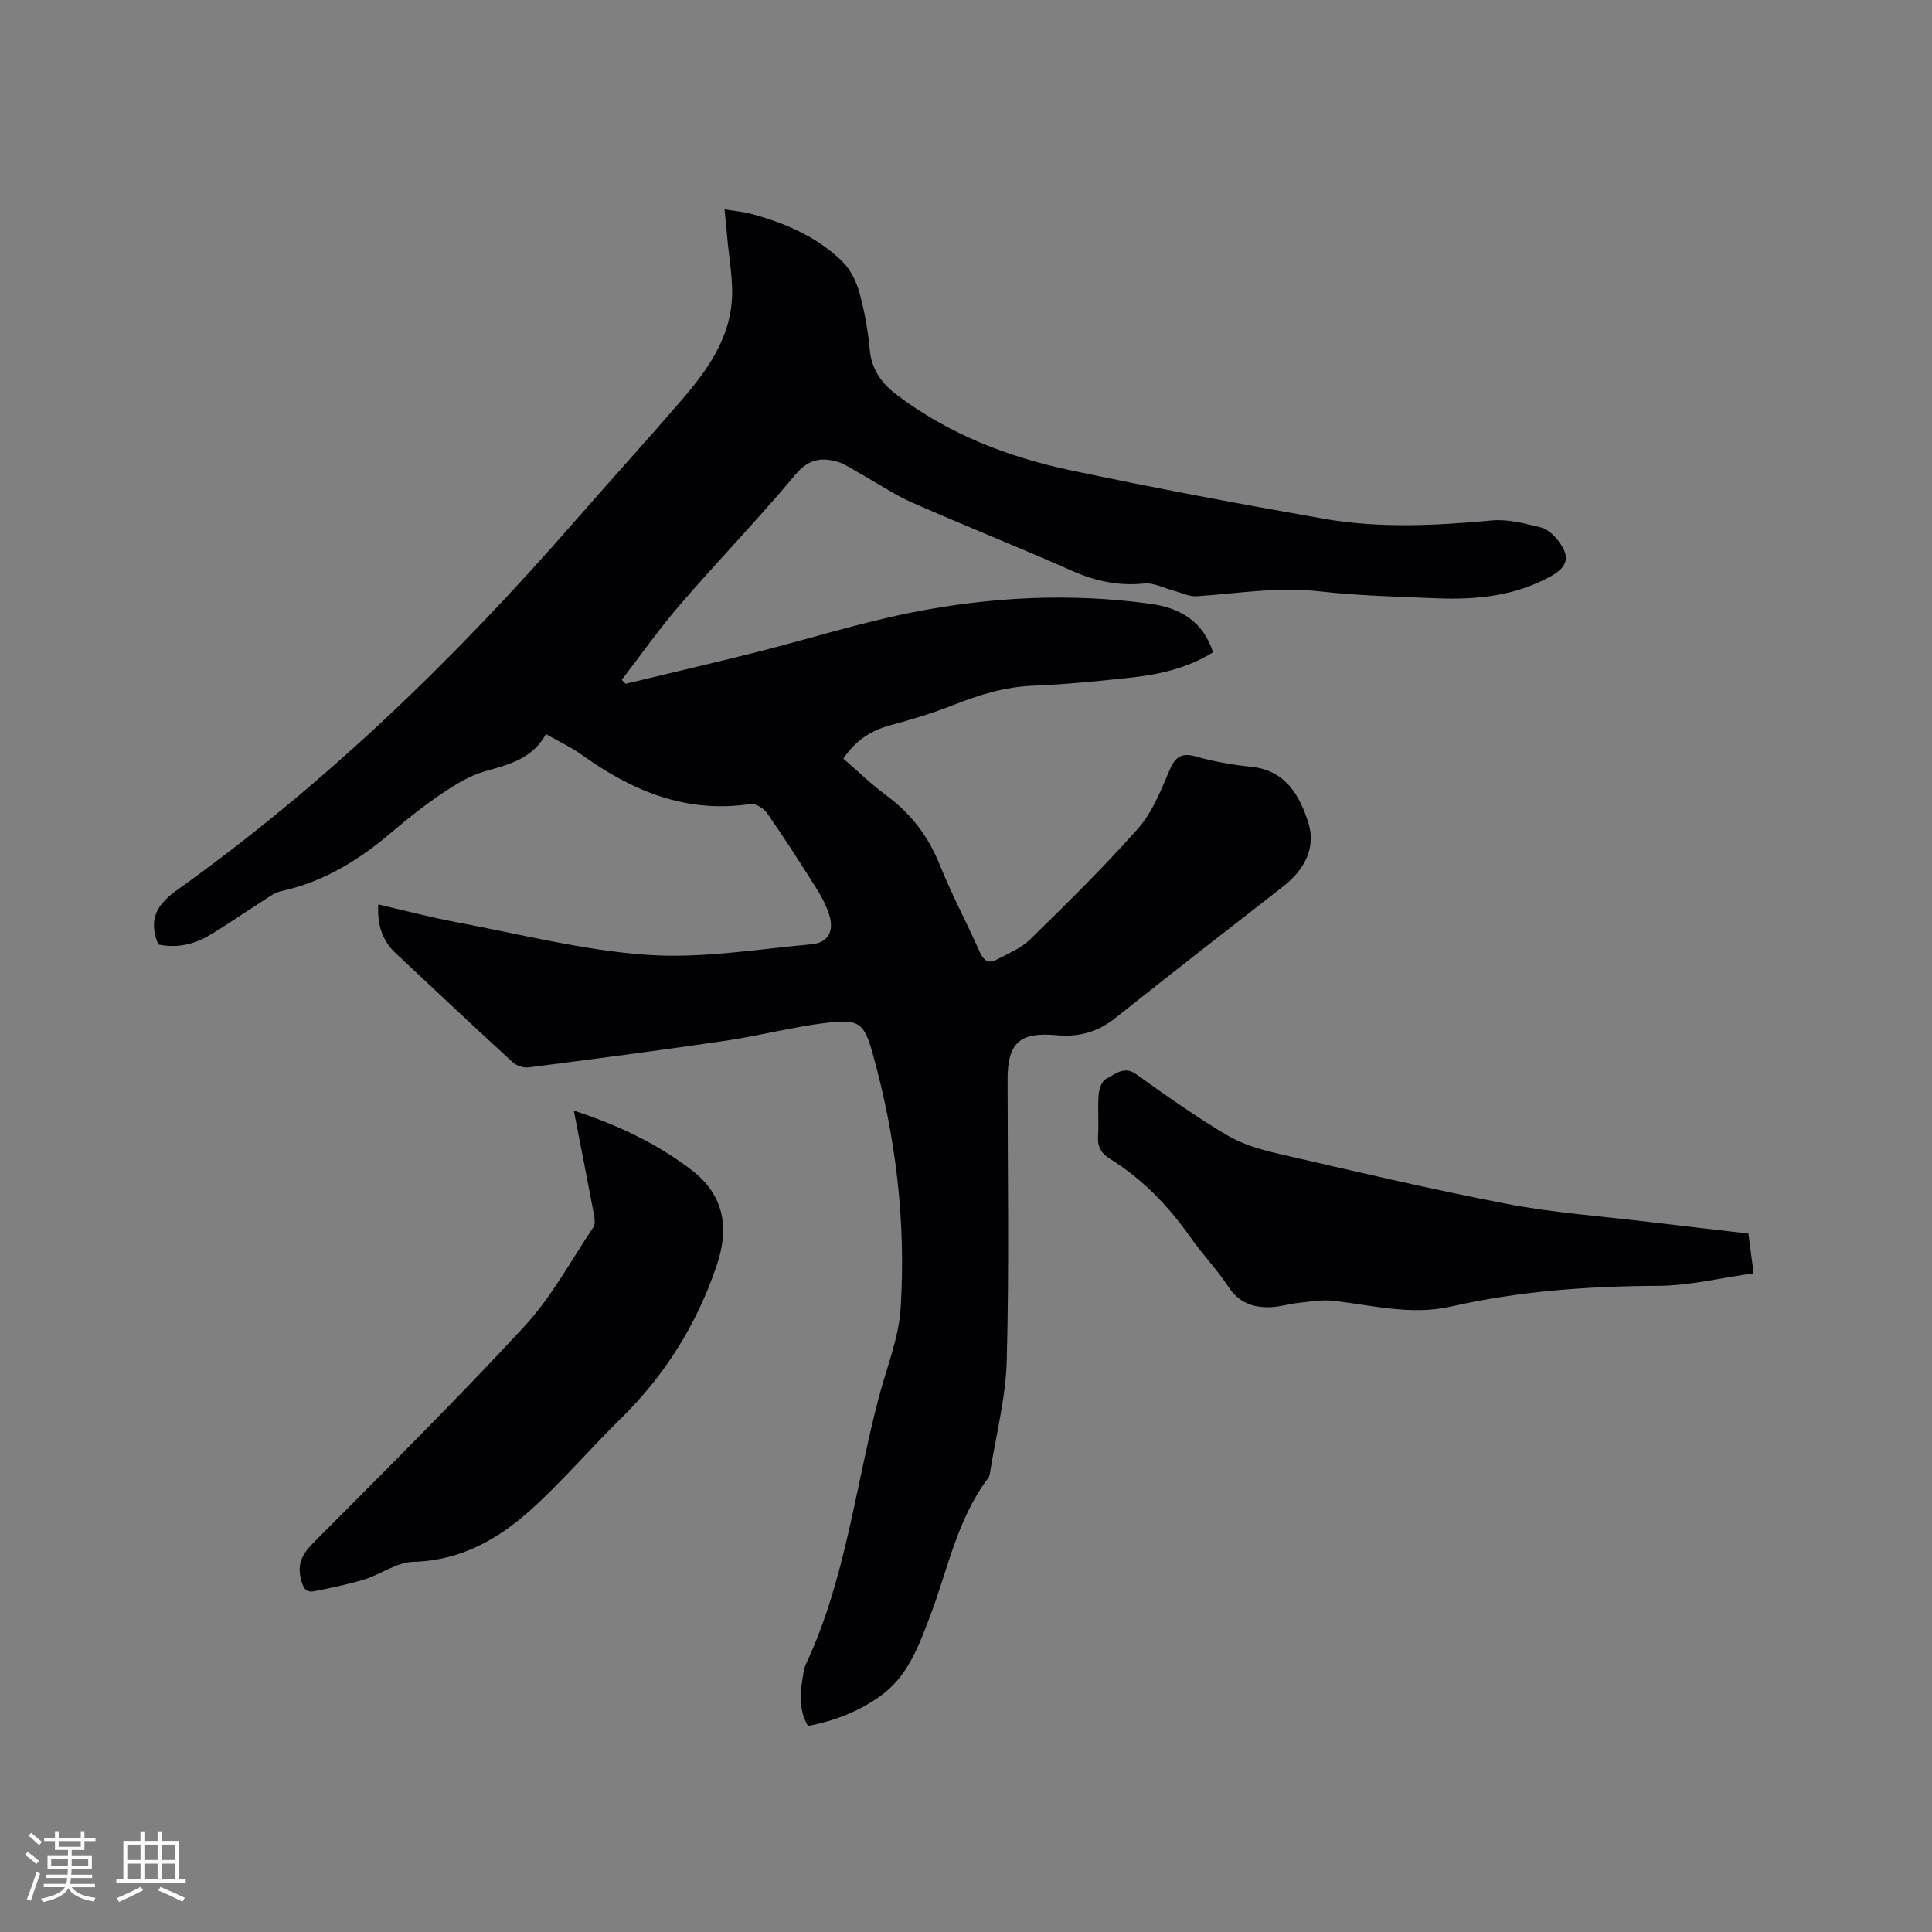 <svg enable-background="new 0 0 400 400" viewBox="0 0 400 400" xmlns="http://www.w3.org/2000/svg"><rect x="0" y="0" width="400" height="400" fill="#808080" stroke="none"/><g fill="#010103"><path d="m167.28 357.34c-2.04-3.48-1.58-7.04-1-10.6.12-.73.24-1.49.55-2.15 8.25-17.57 10.26-36.84 15.13-55.33 1.62-6.13 4.12-12.22 4.51-18.44 1.12-17.87-.99-35.55-5.83-52.82-1.73-6.19-2.8-7.02-9.34-6.26-7.02.82-13.92 2.68-20.93 3.71-13.62 2.01-27.28 3.79-40.94 5.54-1.06.14-2.53-.37-3.33-1.11-8.13-7.45-16.16-15.01-24.2-22.55-2.81-2.63-3.81-5.93-3.59-10.08 5.57 1.28 10.87 2.69 16.24 3.69 13.11 2.46 26.17 5.82 39.4 6.75 11.28.79 22.76-1.16 34.13-2.2 3.41-.31 4.65-2.71 3.61-6.06-.62-1.99-1.66-3.9-2.78-5.68-3.27-5.2-6.6-10.37-10.11-15.41-.69-.99-2.4-2.04-3.46-1.88-13.24 2-24.42-2.68-34.87-10.17-2.21-1.59-4.73-2.75-7.44-4.31-2.77 5.1-7.65 6.31-12.62 7.71-3.06.86-5.97 2.63-8.65 4.43-3.6 2.41-7.05 5.1-10.35 7.92-6.84 5.87-14.26 10.53-23.22 12.47-1.37.3-2.62 1.29-3.86 2.07-3.75 2.38-7.38 4.96-11.22 7.2-3.17 1.84-6.68 2.54-10.3 1.77-.15-.34-.24-.52-.31-.71-1.67-4.79.08-7.66 4.25-10.63 30.63-21.85 57.44-47.87 82.14-76.16 7.39-8.47 14.96-16.78 22.29-25.29 5.02-5.83 9.58-12.14 10.3-20.03.42-4.56-.57-9.25-.94-13.88-.14-1.67-.32-3.34-.54-5.51 2.03.34 3.78.48 5.45.92 7.04 1.88 13.67 4.73 18.94 9.87 1.69 1.65 2.89 4.13 3.54 6.44 1.07 3.86 1.78 7.87 2.15 11.86.39 4.18 2.52 7.01 5.68 9.39 10.7 8.06 22.92 12.81 35.85 15.54 17.4 3.67 34.9 6.95 52.41 10.03 11.55 2.03 23.21 1.44 34.86.36 3.34-.31 6.86.64 10.19 1.46 1.38.34 2.72 1.66 3.64 2.87 2.39 3.16 1.88 5.25-1.52 7.16-7.38 4.15-15.46 4.96-23.71 4.63-8.15-.33-16.33-.54-24.42-1.45-8.56-.96-16.91.47-25.34 1.03-1.49.1-3.04-.71-4.56-1.1-2.1-.55-4.26-1.75-6.28-1.54-5.36.55-10.19-.52-15.07-2.69-10.93-4.85-22.06-9.26-33-14.09-3.84-1.7-7.36-4.12-11.05-6.17-1.56-.87-3.09-1.96-4.78-2.38-3.19-.79-5.73-.28-8.25 2.73-7.68 9.18-16.01 17.81-23.84 26.87-4.32 5-8.13 10.43-12.16 15.67.27.27.53.55.8.82 9.03-2.18 18.09-4.28 27.1-6.55 10.67-2.69 21.2-6.03 31.97-8.18 16.39-3.28 32.99-4.12 49.64-1.82 6.08.84 10.81 3.57 12.91 10.02-5.31 3.34-11.26 4.64-17.36 5.29-6.64.71-13.29 1.38-19.95 1.64-5.85.22-11.19 1.92-16.54 4.03-4.21 1.66-8.58 2.97-12.96 4.16-3.97 1.08-7.16 3.07-9.74 6.9 2.97 2.56 5.83 5.36 9.02 7.71 5.09 3.76 8.62 8.48 10.98 14.36 2.44 6.08 5.56 11.89 8.21 17.89.81 1.83 1.81 2.59 3.58 1.64 2.36-1.26 5-2.32 6.86-4.14 7.65-7.49 15.31-15.01 22.4-23.02 2.9-3.28 4.64-7.72 6.4-11.84 1.2-2.81 2.37-3.95 5.58-3.03 3.75 1.07 7.66 1.73 11.54 2.14 7.02.74 9.9 5.97 11.68 11.46 1.71 5.27-.78 9.87-5.19 13.31-11.63 9.05-23.26 18.1-34.79 27.27-3.64 2.9-7.63 3.95-12.14 3.52-7.57-.71-10.12 1.57-10.12 9.1 0 19.41.34 38.82-.17 58.22-.21 7.86-2.28 15.67-3.51 23.5-.05.3-.16.63-.34.88-6.5 8.58-8.38 19.09-12.12 28.83-2.35 6.14-4.6 12.35-10.34 16.39-4.47 3.14-9.42 5.07-14.85 6.09z"/><path d="m118.8 229.94c9.05 2.95 17.08 6.75 24.22 12.17 6.85 5.2 8.09 11.9 5.33 20-4.15 12.19-10.71 22.66-19.87 31.65-6.28 6.15-12.01 12.89-18.52 18.77-6.84 6.18-14.64 10.59-24.44 10.83-3.37.08-6.63 2.58-10.04 3.63-3.39 1.05-6.89 1.74-10.37 2.45-1.85.38-2.37-.74-2.8-2.48-.79-3.16.24-5.19 2.48-7.45 14.72-14.82 29.57-29.53 43.74-44.86 5.62-6.08 9.66-13.62 14.32-20.57.43-.64.27-1.81.11-2.68-1.31-6.96-2.68-13.9-4.16-21.46z"/><path d="m361.99 255.39c.34 2.54.65 4.92 1.09 8.23-6.77.94-13.3 2.57-19.84 2.6-14.46.06-28.74 1.09-42.86 4.29-8.17 1.86-16.2-.27-24.27-1.19-2.34-.27-4.77.16-7.14.41-2.09.22-4.16.9-6.24.92-3.39.04-6.25-.98-8.33-4.14-2.38-3.62-5.43-6.78-7.92-10.33-4.56-6.49-9.94-12.08-16.7-16.27-1.8-1.12-2.59-2.51-2.44-4.69.19-2.85-.1-5.73.12-8.58.09-1.16.68-2.86 1.53-3.27 1.9-.9 3.67-2.83 6.32-.92 6.1 4.39 12.27 8.73 18.72 12.57 3.17 1.89 6.94 2.99 10.58 3.83 15.77 3.63 31.54 7.36 47.43 10.41 9.65 1.85 19.52 2.54 29.29 3.72 6.82.83 13.65 1.59 20.66 2.41z"/></g><path d="m5.17 384 .55-.58c.85.61 1.65 1.24 2.4 1.87l-.59.64c-.83-.73-1.62-1.38-2.36-1.93m1.22 9.53-.82-.34c.71-1.76 1.37-3.64 1.98-5.63.24.13.5.25.76.36-.6 1.67-1.24 3.54-1.92 5.61m-.5-13.5.57-.54c.56.44 1.31 1.06 2.26 1.87l-.64.64c-.68-.66-1.41-1.32-2.19-1.97m3.25.46h2.24v-1.36h.77v1.36h4.57v-1.36h.76v1.36h2.28v.69h-2.28v1.84h-2.64v1.26h4.18v2.64h-4.21c0 .45-.02.86-.05 1.21h4.32v.69h-4.38c-.04.34-.1.75-.19 1.22h5.15v.69h-4.82c.87 1.19 2.51 1.92 4.93 2.19-.17.31-.3.57-.37.76-2.77-.49-4.52-1.41-5.26-2.76-.56 1.26-2.3 2.23-5.24 2.9-.12-.24-.26-.48-.43-.72 2.73-.55 4.38-1.34 4.96-2.38h-4.38v-.69h4.65c.1-.38.17-.79.21-1.22h-4.32v-.69h4.4c.03-.34.05-.75.05-1.21h-4.2v-2.64h4.23v-1.26h-2.69v-1.84h-2.24zm1.46 4.46v1.29h3.45c.01-.4.02-.57.01-.53v-.32-.45h-3.46zm1.55-2.59h4.57v-1.19h-4.57zm6.11 2.59h-3.42v.77c-.01.19-.01.37-.02.53h3.44z" fill="#fcfbfa"/><path d="m32.63 379.16h.82v1.98h3.54v7.89h1.46v.78h-14.37v-.78h1.46v-7.89h3.54v-1.98h.82v1.98h2.73zm-3.49 11.48.5.73c-1.61.82-3.28 1.63-5 2.41-.13-.27-.28-.55-.44-.82 1.75-.72 3.4-1.49 4.94-2.32m-2.78-5.55h2.73v-3.18h-2.73zm0 3.95h2.73v-3.2h-2.73zm3.54-3.95h2.73v-3.18h-2.73zm0 3.95h2.73v-3.2h-2.73zm7.89 4.68c-1.84-.92-3.51-1.7-5.02-2.32l.45-.73c1.89.8 3.57 1.55 5.04 2.23zm-1.62-11.81h-2.73v3.18h2.73zm-2.73 7.13h2.73v-3.2h-2.73z" fill="#fcfbfa"/></svg>